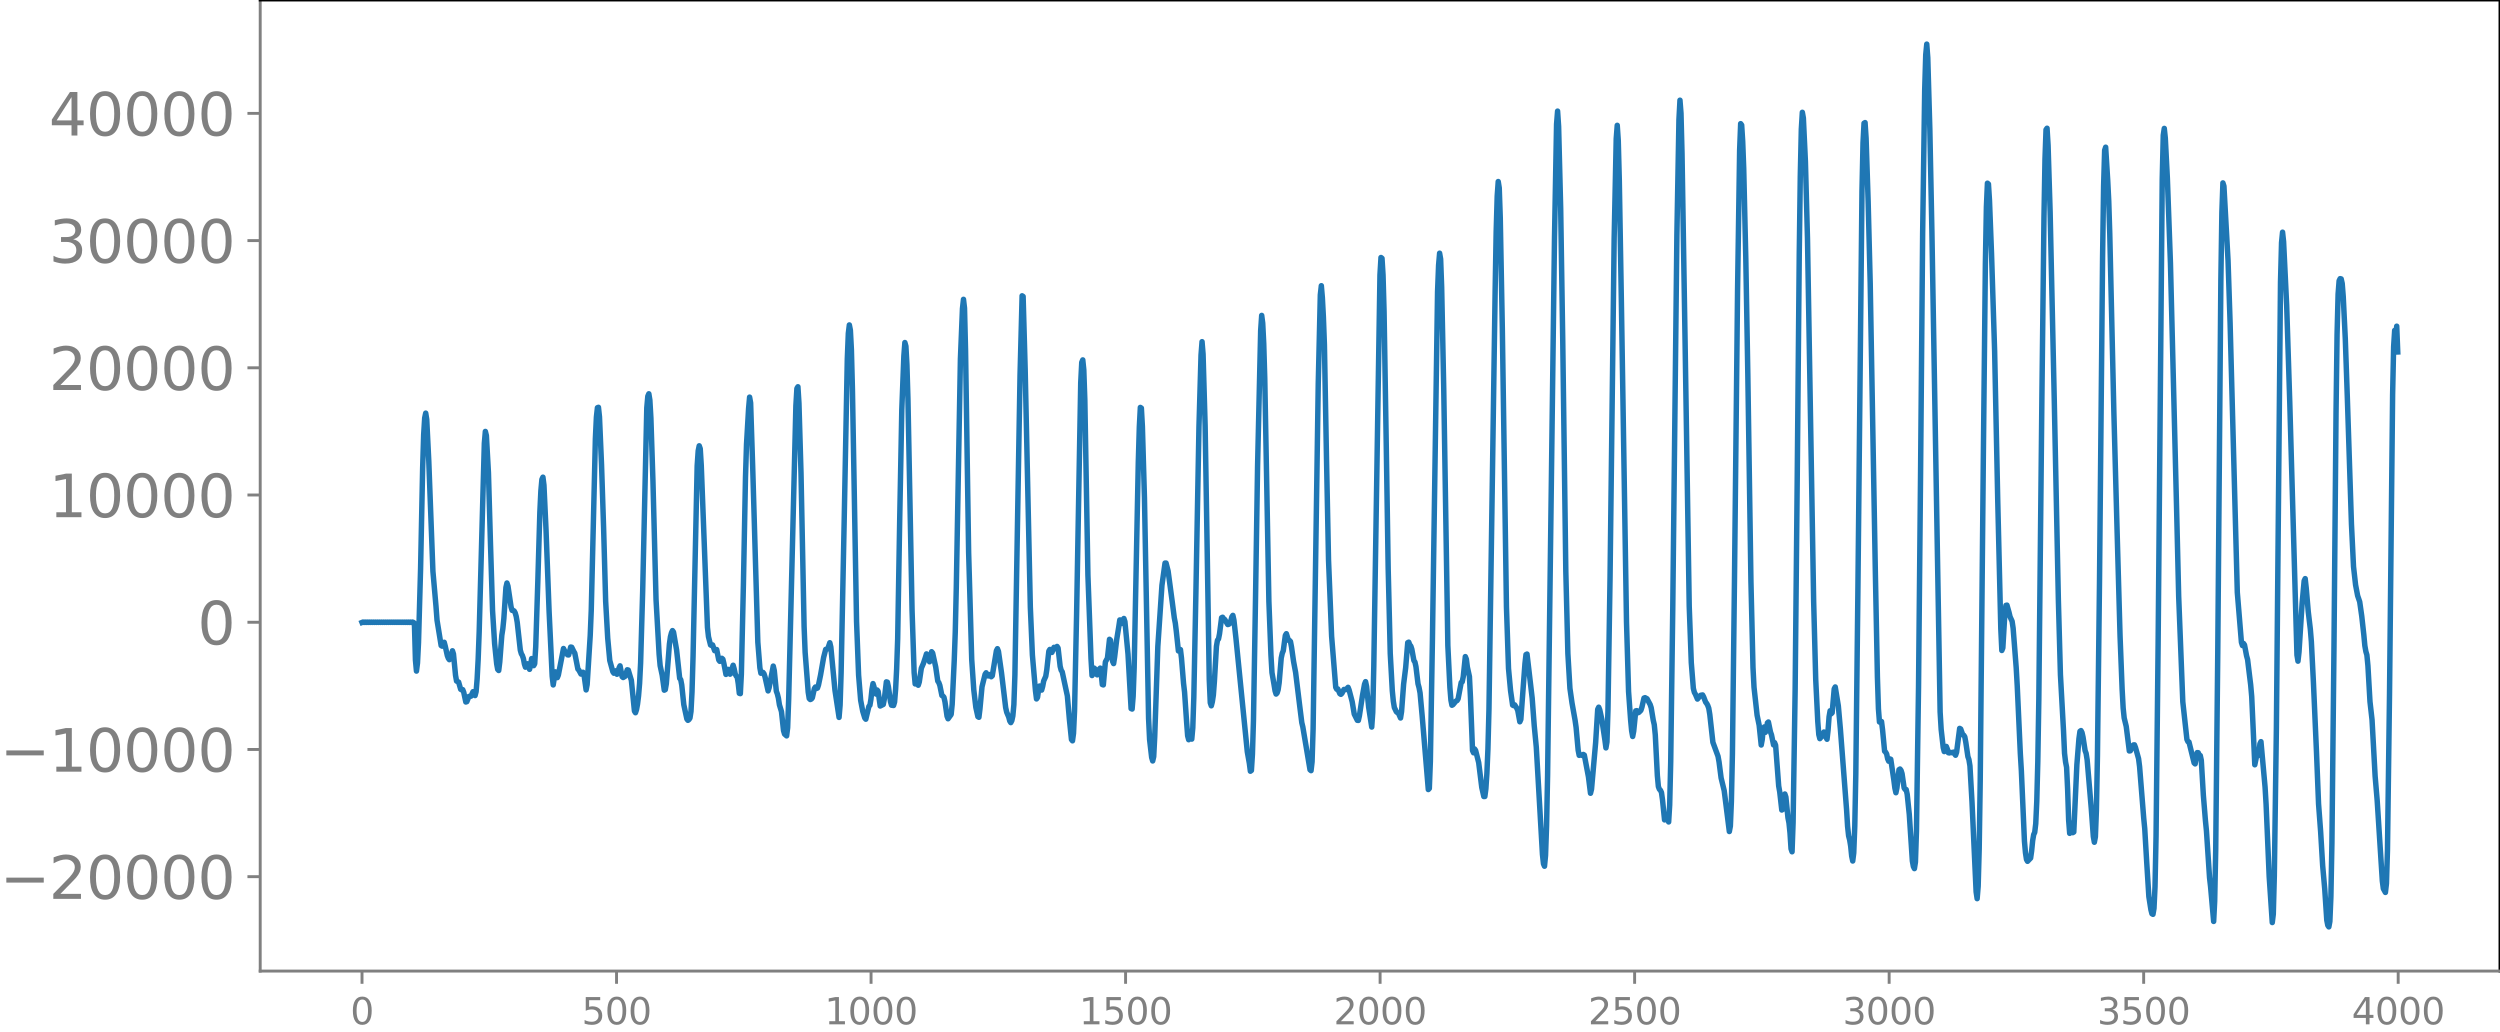 <svg xmlns="http://www.w3.org/2000/svg" xmlns:xlink="http://www.w3.org/1999/xlink" width="913.477" height="377.053" viewBox="0 0 685.107 282.79"><defs><style>*{stroke-linejoin:round;stroke-linecap:butt}</style></defs><g id="figure_1"><path id="patch_1" d="M0 282.79h685.107V0H0v282.79z" style="fill:none"/><g id="axes_1"><path id="patch_2" d="M71.308 266.112h613.8V0h-613.8v266.112z" style="fill:none"/><g id="matplotlib.axis_1"><g id="xtick_1"><g id="line2d_1"><defs><path id="m11f554d779" d="M0 0v3.5" style="stroke:gray;stroke-width:.8"/></defs><use xlink:href="#m11f554d779" x="99.207" y="266.112" style="fill:gray;stroke:gray;stroke-width:.8"/></g><g id="text_1" style="fill:gray" transform="matrix(.1 0 0 -.1 96.026 280.71)"><defs><path id="DejaVuSans-30" d="M2034 4250q-487 0-733-480-245-479-245-1442 0-959 245-1439 246-480 733-480 491 0 736 480 246 480 246 1439 0 963-246 1442-245 480-736 480zm0 500q785 0 1199-621 414-620 414-1801 0-1178-414-1799Q2819-91 2034-91q-784 0-1198 620-414 621-414 1799 0 1181 414 1801 414 621 1198 621z" transform="scale(.016)"/></defs><use xlink:href="#DejaVuSans-30"/></g></g><g id="xtick_2"><use xlink:href="#m11f554d779" id="line2d_2" x="168.958" y="266.112" style="fill:gray;stroke:gray;stroke-width:.8"/><g id="text_2" style="fill:gray" transform="matrix(.1 0 0 -.1 159.414 280.71)"><defs><path id="DejaVuSans-35" d="M691 4666h2478v-532H1269V2991q137 47 274 70 138 23 276 23 781 0 1237-428 457-428 457-1159 0-753-469-1171Q2575-91 1722-91q-294 0-599 50Q819 9 494 109v635q281-153 581-228t634-75q541 0 856 284 316 284 316 772 0 487-316 771-315 285-856 285-253 0-505-56-251-56-513-175v2344z" transform="scale(.016)"/></defs><use xlink:href="#DejaVuSans-35"/><use xlink:href="#DejaVuSans-30" x="63.623"/><use xlink:href="#DejaVuSans-30" x="127.246"/></g></g><g id="xtick_3"><use xlink:href="#m11f554d779" id="line2d_3" x="238.708" y="266.112" style="fill:gray;stroke:gray;stroke-width:.8"/><g id="text_3" style="fill:gray" transform="matrix(.1 0 0 -.1 225.982 280.71)"><defs><path id="DejaVuSans-31" d="M794 531h1031v3560L703 3866v575l1116 225h631V531h1031V0H794v531z" transform="scale(.016)"/></defs><use xlink:href="#DejaVuSans-31"/><use xlink:href="#DejaVuSans-30" x="63.623"/><use xlink:href="#DejaVuSans-30" x="127.246"/><use xlink:href="#DejaVuSans-30" x="190.869"/></g></g><g id="xtick_4"><use xlink:href="#m11f554d779" id="line2d_4" x="308.457" y="266.112" style="fill:gray;stroke:gray;stroke-width:.8"/><g id="text_4" style="fill:gray" transform="matrix(.1 0 0 -.1 295.733 280.71)"><use xlink:href="#DejaVuSans-31"/><use xlink:href="#DejaVuSans-35" x="63.623"/><use xlink:href="#DejaVuSans-30" x="127.246"/><use xlink:href="#DejaVuSans-30" x="190.869"/></g></g><g id="xtick_5"><use xlink:href="#m11f554d779" id="line2d_5" x="378.207" y="266.112" style="fill:gray;stroke:gray;stroke-width:.8"/><g id="text_5" style="fill:gray" transform="matrix(.1 0 0 -.1 365.483 280.71)"><defs><path id="DejaVuSans-32" d="M1228 531h2203V0H469v531q359 372 979 998 621 627 780 809 303 340 423 576 121 236 121 464 0 372-261 606-261 235-680 235-297 0-627-103-329-103-704-313v638q381 153 712 231 332 78 607 78 725 0 1156-363 431-362 431-968 0-288-108-546-107-257-392-607-78-91-497-524-418-433-1181-1211z" transform="scale(.016)"/></defs><use xlink:href="#DejaVuSans-32"/><use xlink:href="#DejaVuSans-30" x="63.623"/><use xlink:href="#DejaVuSans-30" x="127.246"/><use xlink:href="#DejaVuSans-30" x="190.869"/></g></g><g id="xtick_6"><use xlink:href="#m11f554d779" id="line2d_6" x="447.957" y="266.112" style="fill:gray;stroke:gray;stroke-width:.8"/><g id="text_6" style="fill:gray" transform="matrix(.1 0 0 -.1 435.233 280.71)"><use xlink:href="#DejaVuSans-32"/><use xlink:href="#DejaVuSans-35" x="63.623"/><use xlink:href="#DejaVuSans-30" x="127.246"/><use xlink:href="#DejaVuSans-30" x="190.869"/></g></g><g id="xtick_7"><use xlink:href="#m11f554d779" id="line2d_7" x="517.707" y="266.112" style="fill:gray;stroke:gray;stroke-width:.8"/><g id="text_7" style="fill:gray" transform="matrix(.1 0 0 -.1 504.983 280.71)"><defs><path id="DejaVuSans-33" d="M2597 2516q453-97 707-404 255-306 255-756 0-690-475-1069Q2609-91 1734-91q-293 0-604 58T488 141v609q262-153 574-231 313-78 654-78 593 0 904 234t311 681q0 413-289 645-289 233-804 233h-544v519h569q465 0 712 186t247 536q0 359-255 551-254 193-729 193-260 0-557-57-297-56-653-174v562q360 100 674 150t592 50q719 0 1137-327 419-326 419-882 0-388-222-655t-631-370z" transform="scale(.016)"/></defs><use xlink:href="#DejaVuSans-33"/><use xlink:href="#DejaVuSans-30" x="63.623"/><use xlink:href="#DejaVuSans-30" x="127.246"/><use xlink:href="#DejaVuSans-30" x="190.869"/></g></g><g id="xtick_8"><use xlink:href="#m11f554d779" id="line2d_8" x="587.457" y="266.112" style="fill:gray;stroke:gray;stroke-width:.8"/><g id="text_8" style="fill:gray" transform="matrix(.1 0 0 -.1 574.732 280.71)"><use xlink:href="#DejaVuSans-33"/><use xlink:href="#DejaVuSans-35" x="63.623"/><use xlink:href="#DejaVuSans-30" x="127.246"/><use xlink:href="#DejaVuSans-30" x="190.869"/></g></g><g id="xtick_9"><use xlink:href="#m11f554d779" id="line2d_9" x="657.207" y="266.112" style="fill:gray;stroke:gray;stroke-width:.8"/><g id="text_9" style="fill:gray" transform="matrix(.1 0 0 -.1 644.482 280.71)"><defs><path id="DejaVuSans-34" d="M2419 4116 825 1625h1594v2491zm-166 550h794V1625h666v-525h-666V0h-628v1100H313v609l1940 2957z" transform="scale(.016)"/></defs><use xlink:href="#DejaVuSans-34"/><use xlink:href="#DejaVuSans-30" x="63.623"/><use xlink:href="#DejaVuSans-30" x="127.246"/><use xlink:href="#DejaVuSans-30" x="190.869"/></g></g></g><g id="matplotlib.axis_2"><g id="ytick_1"><g id="line2d_10"><defs><path id="m6a99345852" d="M0 0h-3.5" style="stroke:gray;stroke-width:.8"/></defs><use xlink:href="#m6a99345852" x="71.308" y="240.247" style="fill:gray;stroke:gray;stroke-width:.8"/></g><g id="text_10" style="fill:gray" transform="matrix(.16 0 0 -.16 0 246.326)"><defs><path id="DejaVuSans-2212" d="M678 2272h4006v-531H678v531z" transform="scale(.016)"/></defs><use xlink:href="#DejaVuSans-2212"/><use xlink:href="#DejaVuSans-32" x="83.789"/><use xlink:href="#DejaVuSans-30" x="147.412"/><use xlink:href="#DejaVuSans-30" x="211.035"/><use xlink:href="#DejaVuSans-30" x="274.658"/><use xlink:href="#DejaVuSans-30" x="338.281"/></g></g><g id="ytick_2"><use xlink:href="#m6a99345852" id="line2d_11" x="71.308" y="205.384" style="fill:gray;stroke:gray;stroke-width:.8"/><g id="text_11" style="fill:gray" transform="matrix(.16 0 0 -.16 0 211.463)"><use xlink:href="#DejaVuSans-2212"/><use xlink:href="#DejaVuSans-31" x="83.789"/><use xlink:href="#DejaVuSans-30" x="147.412"/><use xlink:href="#DejaVuSans-30" x="211.035"/><use xlink:href="#DejaVuSans-30" x="274.658"/><use xlink:href="#DejaVuSans-30" x="338.281"/></g></g><g id="ytick_3"><use xlink:href="#m6a99345852" id="line2d_12" x="71.308" y="170.521" style="fill:gray;stroke:gray;stroke-width:.8"/><use xlink:href="#DejaVuSans-30" id="text_12" style="fill:gray" transform="matrix(.16 0 0 -.16 54.127 176.6)"/></g><g id="ytick_4"><use xlink:href="#m6a99345852" id="line2d_13" x="71.308" y="135.658" style="fill:gray;stroke:gray;stroke-width:.8"/><g id="text_13" style="fill:gray" transform="matrix(.16 0 0 -.16 13.408 141.737)"><use xlink:href="#DejaVuSans-31"/><use xlink:href="#DejaVuSans-30" x="63.623"/><use xlink:href="#DejaVuSans-30" x="127.246"/><use xlink:href="#DejaVuSans-30" x="190.869"/><use xlink:href="#DejaVuSans-30" x="254.492"/></g></g><g id="ytick_5"><use xlink:href="#m6a99345852" id="line2d_14" x="71.308" y="100.795" style="fill:gray;stroke:gray;stroke-width:.8"/><g id="text_14" style="fill:gray" transform="matrix(.16 0 0 -.16 13.408 106.874)"><use xlink:href="#DejaVuSans-32"/><use xlink:href="#DejaVuSans-30" x="63.623"/><use xlink:href="#DejaVuSans-30" x="127.246"/><use xlink:href="#DejaVuSans-30" x="190.869"/><use xlink:href="#DejaVuSans-30" x="254.492"/></g></g><g id="ytick_6"><use xlink:href="#m6a99345852" id="line2d_15" x="71.308" y="65.932" style="fill:gray;stroke:gray;stroke-width:.8"/><g id="text_15" style="fill:gray" transform="matrix(.16 0 0 -.16 13.408 72.011)"><use xlink:href="#DejaVuSans-33"/><use xlink:href="#DejaVuSans-30" x="63.623"/><use xlink:href="#DejaVuSans-30" x="127.246"/><use xlink:href="#DejaVuSans-30" x="190.869"/><use xlink:href="#DejaVuSans-30" x="254.492"/></g></g><g id="ytick_7"><use xlink:href="#m6a99345852" id="line2d_16" x="71.308" y="31.069" style="fill:gray;stroke:gray;stroke-width:.8"/><g id="text_16" style="fill:gray" transform="matrix(.16 0 0 -.16 13.408 37.148)"><use xlink:href="#DejaVuSans-34"/><use xlink:href="#DejaVuSans-30" x="63.623"/><use xlink:href="#DejaVuSans-30" x="127.246"/><use xlink:href="#DejaVuSans-30" x="190.869"/><use xlink:href="#DejaVuSans-30" x="254.492"/></g></g></g><path id="line2d_17" d="m99.207 170.58.282-.115.282.111.282-.109.282.107.282-.104.282.102.282-.1.282.098.282-.097.282.095.282-.093.282.092.282-.09.282.089.282-.089.282.088.282-.087.282.086.282-.085.282.084.282-.083.282.083.282-.083.282.082.282-.082.281.082.282-.081.282.08.282-.08.282.08.282-.08.282.08.282-.08.282.081.282-.082.282.083.282-.084.282.085.282-.086.282.087.282-.088.282.09.282-.093.282.096.282-.1.282.104.282-.108.282.113.282-.114.282.089.281.239.282 10.075.282 3.036.282-2.197.282-5.647.564-20.125.564-27.558.282-9.226.282-4.61.282-1.326.282 1.754.564 11.483 1.128 30.098.846 9.637.282 3.763.846 5.22.281 1.732.282.176.282-.925.282-.14.282 1.063.564 2.568.282.758.282.38.282-.302.564-2.138.282.874.564 5.855.282 1.573.564.274.564 1.978.282.155.282-.056.282.738.564 2.644.281-.095.564-1.422.564-.07.564-1.237.282.324.282.738.282-1.064.282-3.47.282-5.348.282-7.558 1.41-51.642.282-3.3.282 1.129.564 10.182.564 19.579.563 18.217.564 9.054.564 5.52.282 1.53.282.303.282-2.302.564-7.343.282-1.811.282-2.811.564-8.481.282-1.233.282.859.564 3.795.282 1.902.282.94.282.02.282.155.282.51.282.975.282 1.62.845 7.63.282.987.282.479.282.831.282 1.51.282.857.564-.935.564 1.525.282-1.137.282-1.81.282.318.282 1.618.282-.504.282-4.675.564-17.6.564-19.21.282-5.904.282-3.15.282-.606.282 2.196.563 12.117.846 22.45.846 17.775.282 2.395.564-3.586.282.485.282 1.1.282-.694 1.41-7.284.564 1.16.282.16.282.42.282.026.563-2.165.282.047.564 1.164.282.47.846 4.345.282.312.564 1.06.282.006.282-.493.282.773.564 4.06.282-1.446.846-13.499.282-6.898.564-23.388.564-23.607.282-5.926.281-2.565.282-.115.282 2.615.564 13.114.564 17.245.564 20.17.564 10.11.564 6.13.846 3.09.282.393.282-.6.282-.06.282.946.282-.192.282-1.533.282-.58.564 2.954.281.242.564-.342.564-1.774.282.069.846 2.817.846 8.433.282.446.282-.84.282-1.515.282-2.28.282-3.39.282-5.618.564-19.616 1.128-50.278.282-3.19.282-.674.281 1.743.282 4.873.564 17.325.846 32.459.846 15.003.282 3.11.564 2.63.564 4.08.282-.146.282-1.632.564-7.151.282-3.695.282-2.012.282-1.082.282-.606.282.403.845 4.914.846 7.771.282.317.282 1.493.564 5.395.846 3.94.282.355.282-.204.282-.419.282-1.82.282-5.41.282-9.593 1.128-52.269.282-4.149.282-1.367.282.807.281 4.57 1.692 44.379.282 2.55.564 2.28.282.14.282-.157.564 1.578.564-.312.564 2.858.282.373.282-.543.282-.288.282.253.282 1.188.564 2.974.282-.521.281-.86.282.313.282 1.003.282-.265.282-1.406.282-.777.282.993.282 1.408.282.566.282.3.282 1.836.282 2.588.282.09.282-5.342.564-24.734.564-29.16.282-9.105.564-9.725.282-3.19.282 1.575.564 17.48 1.41 48.103.563 7.003.282 1.504.564-.231.282.367.282.866.846 3.84.282-.896 1.128-5.904.282 1.223.564 5.653.282.76.282 1.153.281 1.82.564 1.862.564 5.203.282.95.564.502.282-2.24.282-7.818 1.974-80.4.282-4.767.282-.447.282 4.527.564 19.205.846 42.017.282 7.018.845 10.922.282 1.738.282.28.282-.116.282-.346.564-2.554.282-.41.282.399.282-.11.282-.84.564-2.72.846-4.851.564-2.19.564-.156.564-1.67.282 1.193 1.127 11.812 1.128 7.462.282-3.359.282-8.876.846-41.987.846-43.989.282-7.034.282-2.308.282 1.436.282 5.338.282 10.781 1.128 63.738.563 14.687.564 6.894.564 2.982.564 1.853.282.337.846-3.528.282-.296.282-1.67.282-2.673.282-1.59.282.914.282 1.729.282.227.282-1.115.282.357.564 4.033.846-.432.281-1.436.564-4.753.282.086.282 1.301.564 4.04.282.973.564.077.282-.959.282-3.534.282-5.538.282-8.225.564-33.093.564-29.674.564-14.717.282-3.723.282 1.01.282 5.14.282 9.426 1.127 57.872.564 16.965.282 3.137.564-.002.282.365.282-.88.564-3.784.564-1.302.564-1.702.282-.92.282.297.282 1.337.282.524.564-2.76.282.353.846 3.86.563 3.863.282.378.282.773.564 2.772.282.156.282.318.282 1.273.564 3.919.282.712.846-1.17.282-2.788.564-12.009.282-7.79.282-12.16 1.128-62.676.563-13.823.282-2.53.282 2.424.282 11.493.846 55.406.846 29.36.564 8.313.564 4.817.564 2.553.282.172.282-2.28.564-6.083.846-3.426.282-.409.282.594.281.274.282-.34.282-.048.282.61.282-.271 1.128-6.852.282-.566.282.719.846 5.946 1.128 9.464.282 1.266.564 1.34.282 1.078.282.442.282-.543.282-1.302.282-3.094.281-8.09.564-33.037.846-49.259.564-21.64.282.189.564 20.112.846 39.161.564 25.869.564 13.108.846 9.822.282 2.21.282-.402.282-2.03.282-1.107.563 1.119.282-1.011.282-1.5.564-1.27.282-1.773.564-5.129.282-.46.282.739.282.077.564-1.387.282.37.282-.017.282-.601.282.437.564 5.016.282 1.074.282.416 1.41 6.596.563 6.487.564 5.48.282.357.282-2.053.282-6.15.564-26.635 1.128-63.287.282-5.594.282-.666.282 2.743.282 8.198.846 48.051.846 22.866.282 4.64.281-.438.282-1.605.282.243.282 1.236.282.37.282-.509.282-1.028.282-.303.282 1.734.282 2.767.282.098.564-6.304.564-1.036.564-5.161.282.267.564 5.78.282.609.282-1.835.564-4.746.563-3.467.282-1.91.282.017.282.955.282-.285.282-1.086.282.858.846 8.892.846 14.935.282.13.282-3.477.282-7.835.564-28.238.564-28.103.282-9.622.282-5.385.282.191.282 5.07.564 19.51 1.127 60.405.282 5.852.564 4.89.282.964.282-1.194.282-5.539.846-24.63 1.128-16.775.846-6.086.282-.006.564 2.19 1.127 8.418.564 4.378.282 1.483.282 2.307.564 5.307.282-.286.282-.087.282 2.351.564 6.89.282 2.421.564 8.253.282 3.726.282 1.06.282-.52.564.352.282-3.1.282-8.4.564-28.314.845-45.817.564-19.594.282-3.686.282 3.428.564 19.551.564 34.238.564 35.33.282 6.42.282.817.282-1.094.282-1.85.282-3.708.564-9.662.282-1.66.282-.33.282-1.428.564-4.405.282-.132.281.427.282.16.846 1.416.282-.078.282-.224.282-.742.282-1.068.282-.402.282 1.28.564 5.067 3.102 31.027.563 3.168.282 2.168.282-.212.282-4.427.282-9.259.564-33.428.564-36.349.846-37.099.282-4.137.282 2.126.282 5.643.282 9.527 1.128 61.096.564 14.676.282 4.815.564 3.27.282 1.73.281.88.282-.281.282-.905.282-1.936.564-6.742.282-1.312.282-.692.564-4.207.282-.464.564 1.796.282.045.282.302.282 1.488.564 3.968.564 3.035 1.128 9.227.563 4.51.282 1.174 1.974 11.743.282.24.282-2.438.282-8.956.564-37.62.846-57.108.564-24.248.282-2.524.282 3.267.282 5.343.282 7.536.564 31.005.563 28.085.846 20.838 1.128 13.995.282.518.282-.094.564 1.304.282.185.282-.268.564-1.077.564.032.564-.61.282.718.846 3.237.563 3.386.846 1.701.282.028.282-1.248.846-5.579.564-3.096.282-.702.282 1.324.564 5.665.846 5.454.282-4.061.282-12.481 1.691-107.355.282-4.778.282.223.282 4.566.282 9.974.564 34.443.564 36.084.564 23.223.564 10.202.282 2.892.282 1.724.564 1.187.564.383.564 1.292.282-1.76.564-7.502.563-4.541.564-6.846.282-.135.282.744.282.328.282.87.564 3.113.282.38.282 1.284.564 4.695.282 1.028.282 1.484.564 6.153 1.692 20.31.282-.304.282-7.367.563-33.125 1.41-95.663.282-7.223.282-3.3.282 1.619.282 7.691.564 27.677 1.128 70.539.564 11.516.282 3.446.282 1.393.282-.158.846-1.016.282-.11.281-.476.846-4.474.282-.189.282-1.408.564-5.493.282.686.282 2.202.564 2.579.282 5.658.564 14.617.282.614.282-1.058.282.397.846 3.346.846 6.813.563 2.483.282-.008.282-2.135.282-4.27.282-6.651.282-10.803.564-38.178 1.128-76.574.282-16.116.282-9.755.282-4.04.282 1.754.282 8.244.564 30.368 1.128 76.228.564 16.855.563 6.076.564 3.956.282.142.282-.218.564.894.282.641.564 3.109.282-.647.564-7.713.564-7.623.282-2.436.282-.14 1.41 12.05.564 7.541.563 5.888 1.692 29.44.282 2.569.282.651.282-2.943.282-8.065.282-13.908.564-43.924L426 65.028l.564-31 .282-3.576.282 4.204.564 22.374.564 36.144.845 63.455.564 22.468.564 9.548.564 3.965.846 4.762.282 1.976.564 6.243.282 1.412.564-.136.282.162.282-.274.282.174 1.128 5.963.563 4.498.282-1.126 1.128-12.778.564-9.1.282-.582.282.72.564 2.613.846 5.678.282 2.142.282-1.636.282-8.89.564-36.065 1.128-93.106.563-27.229.282-3.685.282 4.215.282 10.737.564 32.986 1.41 88.234.564 18.995.564 7.788.282 2.994.282 1.532.282-1.455.564-5.565.282-.05.282.582.282-.103.564-.571.281-.87.564-2.486.282-.116.564.307.846 1.582.282.862.564 3.426.282 1.224.282 2.829.564 11.12.282 3.018.282.744.282.255.282.611.282 1.988.564 5.533.282-.324.282-.726.281 1.023.282.587.282-4.638.282-11.82.564-42.218 1.128-102.207.564-31.59.282-5.316.282 3.592.282 11.01.846 52.104 1.128 71.989.564 15.447.563 7.046.282 1.1.282.5.564 1.326.846-1.025.564-.103.282.531.564 1.462.282.345.282.527.282.777.282 1.71.846 7.621 1.41 3.833.282 1.558.563 4.376.846 3.48 1.41 11.208.282-1.485.282-6.76.282-13.004.564-47.75.846-79.385.564-38.284.282-7.315.282.385.282 4.497.282 7.52.563 24.389.564 32.297.846 56.298.564 23.64.282 5.43.846 7.658.564 2.748.564 5.413.282-1.51.282-3.028.282-.421.282 1.486.282-.54.282-2.05.282-.242.564 2.727.282.797.563 2.752.282-.626.282.705.846 11.194.282 1.597.564 4.972.282-.181.564-4.21.282.843.564 5.654.282 1.422.282 2.763.282 4.34.282.815.282-7.928.564-36.513.564-57.201.563-62.298.282-21.3.282-12.783.282-4.628.282 1.568.564 11.995.564 21.058.846 49.963.846 49.529.564 21.313.564 11.54.282 3.568.282 1.111.564-.663.282-.406.281-.746.282.11.282 1.327.282.547.282-2.434.282-3.735.282-1.632.282.83.282-.292.564-6.558.282-.512.846 5.189.564 6.37 1.692 22.042.282 4.601.282 2.616.282 1.076.281 1.713.282 2.77.282 1.319.282-2.23.282-7.344.282-14.241.564-49.423 1.128-110.483.282-13.084.282-5.378.282-.172.282 4.267.564 17.354.564 22.379 1.41 79.298.563 28.623.282 8.744.282 3.598.282.057.282-.188.282 2.249.564 5.882.282.271.282.497.282 1.347.282.635.282-.642.282.107.846 5.709.282 2.19.282 1.268.282-1.343.564-4.961.282-.192.282.381.281.897.564 3.915.282.417.282.01.282 1.332.564 5.453.846 12.793.282 1.518.282.576.282-1.804.282-8.477.564-39.449.564-59.132.564-65.256.564-39.401.282-9.505.282-2.92.282 3.756.563 19.562.564 27.883 2.256 131.82.282 4.736.564 4.993.282 1.121.564-1.406.282.707.282 1.019.282.06.282-.162.564.119.282-.186.563.853.282-.802.846-6.556.282.162.564 1.583.282.133.282.448.282 1.53.564 3.873.282.81.282 1.73.564 9.898 1.128 24.616.282 1.878.282-3.402.282-10.259.282-18.707.845-87.778.564-53.806.282-15.628.282-6.486.282.236.282 4.41.564 14.7.846 26.644.846 40.595.846 35.513.282 5.956.282-.697.564-9.621.282-2.043.281-.063.564 1.988.282 1.185.564 1.25.282 1.91.846 10.877.282 4.955.846 18.517.282 4.696.846 19.309.282 3.187.282 1.833.282.497.846-.883.282-1.963.281-2.823.282-1.658.282-.601.282-2.396.282-6.104.282-10.853.282-17.154.846-83.061.564-48.985.282-16.045.282-7.98.282-.389.282 4.658.564 18.339 1.128 51.383 1.128 54.938.563 20.43.846 15.36.282 6.194.282 2.391.282 1.431.282 6.04.282 8.496.282 3.571.282-2.11.282-.708.282 2.627.282-.175.846-18.442.564-7.107.282-2.042.282-.208.282.55.282 1.257.563 3.679.282.77.282 1.763 1.128 13.323.564 7.69.282 1.569.282-1.474.282-7.267.282-14.765.564-47.636.846-89.246.282-19.543.282-9.692.282-.85.564 9.125.282 5.673.282 9.016 1.127 49.075.846 31.077.846 30.008.564 14.48.282 5.21.282 2.743.564 2.328.846 6.723.282-.044.564-1.28.282-.321.282-.033.282.726.845 3.053.282 2.22 1.128 14.072.282 2.916.564 9.589.564 9.01.564 3.61.282 1.092.282.158.282-1.625.282-5.96.282-13.835.564-52.427 1.128-127.678.281-11.97.282-1.877.282 2.663.564 10.992.846 23.31 1.692 67.66.564 23.672 1.128 28.85.564 5.159.564 5.139.282.611.282.086 1.41 5.741.281.269.564-3.097.282.032.282.627.282.142.282 1.327.564 9.587.564 6.906.282 2.85.846 12.799.282 2.449.846 9.545.282-5.54.281-13.882.564-54.302.846-101.784.282-18.808.282-8.07.282.89 1.128 20.392.564 17.135 1.974 73.824.564 6.827.563 6.846.282.875.282-.587.282.4.564 2.99.282 1.027.564 4.653.282 2.286.282 3.199.846 18.706.564-2.72.282.241.282-.732.282-2.562.282-.565 1.128 12.479.282 4.749.845 19.756.846 12.588.282-2.296.282-10.46.564-40.492 1.128-122.3.282-10.758.282-2.883.282 2.574.846 17.476.846 26.483 1.973 69.344.282 1.686.282-2.504.846-13.303.564-6.21.282-.605.282 2.543.564 6.527.564 4.77.282 3.398.564 11.13.846 19.233.564 14.136.563 7.508.564 9.43.564 6.39.564 8.545.282 1.422.282.407.282-1.5.282-6.793.282-14.715.564-53.83.564-64.195.282-21.312.282-11.048.282-3.673.282-.575.282.07.282 1.246.282 3.558.564 11.584.563 16.237 1.128 34.599.564 11.629.564 5.007.564 2.957.564 1.656.564 3.955.564 5.098.282 2.99.282 1.594.282.95.282 2.962.564 9.827.563 4.966.846 15.449.564 6.669 1.41 22.048.282 2.13.564 1.02.282-2.423.282-9.06.564-43.063.846-81.9.282-13.162.282-4.418.282 1.42.282-2.57.281 7.059h0" clip-path="url(#pdf60c9b137)" style="fill:none;stroke:#1f77b4;stroke-width:1.5;stroke-linecap:square"/><path id="patch_3" d="M71.308 266.112V0" style="fill:none;stroke:gray;stroke-width:.8;stroke-linejoin:miter;stroke-linecap:square"/><path id="patch_4" d="M685.107 266.112V0" style="fill:none;stroke:#000;stroke-width:.8;stroke-linejoin:miter;stroke-linecap:square"/><path id="patch_5" d="M71.308 266.112h613.8" style="fill:none;stroke:gray;stroke-width:.8;stroke-linejoin:miter;stroke-linecap:square"/><path id="patch_6" d="M71.308 0h613.8" style="fill:none;stroke:#000;stroke-width:.8;stroke-linejoin:miter;stroke-linecap:square"/></g></g><defs><clipPath id="pdf60c9b137"><path d="M71.308 0h613.8v266.112h-613.8z"/></clipPath></defs></svg>